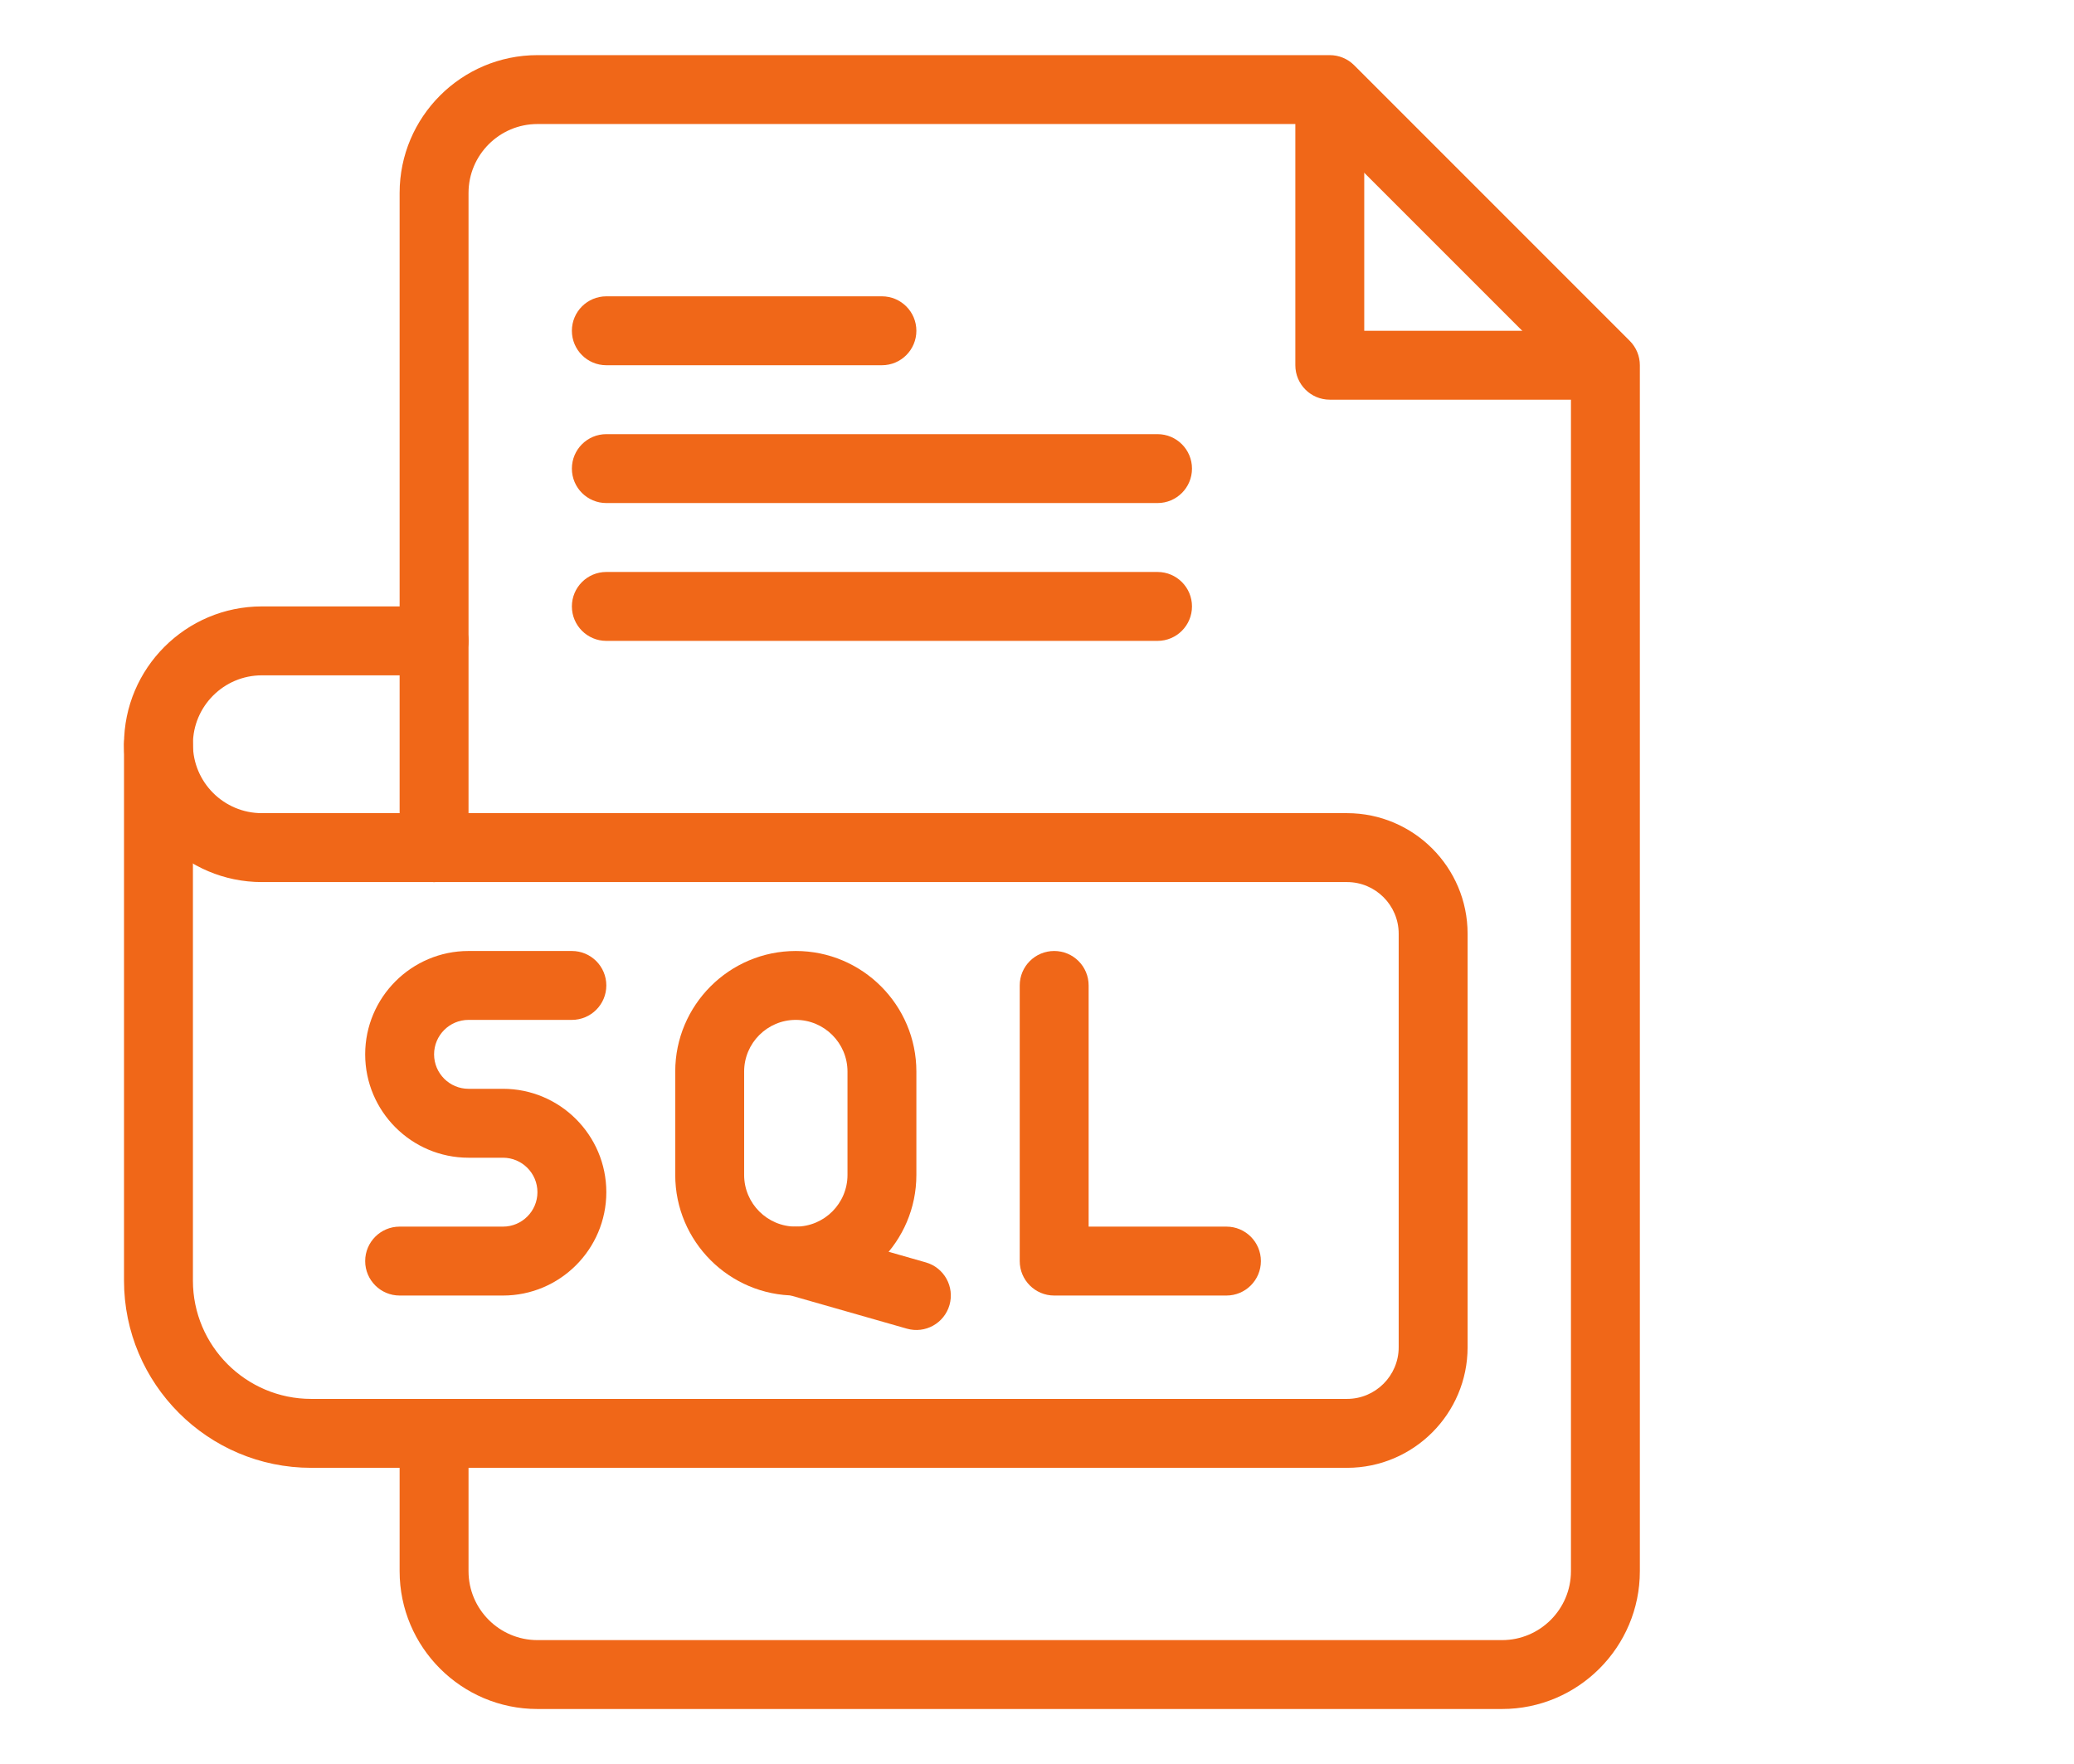 <svg width="107" height="91" viewBox="0 0 107 91" fill="none" xmlns="http://www.w3.org/2000/svg">
<g id="fi_5105165">
<g id="_x31_29_x2C__sql_x2C__file_type_x2C__file_format_x2C__file_extension_x2C__document">
<g id="XMLID_1_">
<g id="XMLID_2795_">
<path id="XMLID_2491_" d="M69.494 75.715H16.055C10.73 75.715 6.398 71.383 6.398 66.058V38.391C6.398 37.409 7.194 36.613 8.176 36.613C9.157 36.613 9.953 37.409 9.953 38.391V66.058C9.953 69.423 12.69 72.16 16.055 72.16H69.494C70.964 72.16 72.16 70.964 72.16 69.494V48.166C72.16 46.696 70.964 45.5 69.494 45.5H22.395C21.413 45.5 20.617 44.704 20.617 43.723C20.617 42.741 21.413 41.945 22.395 41.945H69.494C72.924 41.945 75.715 44.736 75.715 48.166V69.494C75.715 72.924 72.924 75.715 69.494 75.715Z" fill="#F06718"/>
</g>
<g id="XMLID_2793_">
<path id="XMLID_2490_" d="M22.395 45.5H13.508C9.588 45.5 6.398 42.311 6.398 38.391C6.398 34.471 9.588 31.281 13.508 31.281H22.395C23.376 31.281 24.172 32.077 24.172 33.059C24.172 34.04 23.376 34.836 22.395 34.836H13.508C11.548 34.836 9.953 36.431 9.953 38.391C9.953 40.351 11.548 41.945 13.508 41.945H22.395C23.376 41.945 24.172 42.741 24.172 43.723C24.172 44.704 23.376 45.5 22.395 45.5Z" fill="#F06718"/>
</g>
<g id="XMLID_2791_">
<path id="XMLID_2489_" d="M77.492 88.156H27.727C23.806 88.156 20.617 84.967 20.617 81.047V73.938C20.617 72.956 21.413 72.16 22.395 72.16C23.376 72.16 24.172 72.956 24.172 73.938V81.047C24.172 83.007 25.767 84.602 27.727 84.602H77.492C79.452 84.602 81.047 83.007 81.047 81.047V19.576L67.869 6.398H27.727C25.767 6.398 24.172 7.993 24.172 9.953V43.722C24.172 44.704 23.376 45.5 22.395 45.5C21.413 45.5 20.617 44.704 20.617 43.722V9.953C20.617 6.033 23.806 2.844 27.727 2.844H68.606C69.077 2.844 69.529 3.031 69.862 3.364L84.081 17.583C84.414 17.916 84.602 18.369 84.602 18.84V81.047C84.602 84.967 81.412 88.156 77.492 88.156Z" fill="#F06718"/>
</g>
<g id="XMLID_2789_">
<path id="XMLID_2488_" d="M81.047 20.617H68.606C67.624 20.617 66.828 19.822 66.828 18.84V6.398C66.828 5.417 67.624 4.621 68.606 4.621C69.587 4.621 70.383 5.417 70.383 6.398V17.062H81.047C82.028 17.062 82.824 17.858 82.824 18.84C82.824 19.822 82.028 20.617 81.047 20.617Z" fill="#F06718"/>
</g>
<g id="XMLID_2787_">
<path id="XMLID_2487_" d="M45.5 18.84H31.281C30.3 18.84 29.504 18.044 29.504 17.062C29.504 16.081 30.3 15.285 31.281 15.285H45.5C46.481 15.285 47.277 16.081 47.277 17.062C47.277 18.044 46.481 18.84 45.5 18.84Z" fill="#F06718"/>
</g>
<g id="XMLID_2785_">
<path id="XMLID_2486_" d="M59.719 25.949H31.281C30.3 25.949 29.504 25.154 29.504 24.172C29.504 23.19 30.3 22.395 31.281 22.395H59.719C60.7 22.395 61.496 23.19 61.496 24.172C61.496 25.154 60.7 25.949 59.719 25.949Z" fill="#F06718"/>
</g>
<g id="XMLID_2180_">
<path id="XMLID_2485_" d="M59.719 33.059H31.281C30.3 33.059 29.504 32.263 29.504 31.281C29.504 30.3 30.3 29.504 31.281 29.504H59.719C60.7 29.504 61.496 30.3 61.496 31.281C61.496 32.263 60.7 33.059 59.719 33.059Z" fill="#F06718"/>
</g>
<g id="XMLID_8_">
<path id="XMLID_2159_" d="M41.057 66.828C37.627 66.828 34.836 64.037 34.836 60.607V55.275C34.836 51.845 37.627 49.055 41.057 49.055C44.487 49.055 47.277 51.845 47.277 55.275V60.607C47.277 64.037 44.487 66.828 41.057 66.828ZM41.057 52.609C39.587 52.609 38.391 53.805 38.391 55.275V60.607C38.391 62.078 39.587 63.273 41.057 63.273C42.527 63.273 43.723 62.078 43.723 60.607V55.275C43.723 53.805 42.527 52.609 41.057 52.609Z" fill="#F06718"/>
</g>
<g id="XMLID_6_">
<path id="XMLID_2482_" d="M46.789 68.537L40.568 66.76C39.624 66.49 39.078 65.506 39.348 64.562C39.617 63.619 40.601 63.072 41.545 63.342L47.766 65.119C48.709 65.389 49.256 66.373 48.986 67.316C48.717 68.257 47.735 68.807 46.789 68.537Z" fill="#F06718"/>
</g>
<g id="XMLID_4_">
<path id="XMLID_2481_" d="M63.273 66.828H54.387C53.405 66.828 52.609 66.032 52.609 65.051V50.832C52.609 49.85 53.405 49.055 54.387 49.055C55.368 49.055 56.164 49.85 56.164 50.832V63.273H63.273C64.255 63.273 65.051 64.069 65.051 65.051C65.051 66.032 64.255 66.828 63.273 66.828Z" fill="#F06718"/>
</g>
<g id="XMLID_2_">
<path id="XMLID_2480_" d="M25.949 66.828H20.617C19.636 66.828 18.84 66.032 18.84 65.051C18.84 64.069 19.636 63.273 20.617 63.273H25.949C26.929 63.273 27.727 62.476 27.727 61.496C27.727 60.516 26.929 59.719 25.949 59.719H24.172C21.232 59.719 18.84 57.327 18.84 54.387C18.84 51.447 21.232 49.055 24.172 49.055H29.504C30.485 49.055 31.281 49.85 31.281 50.832C31.281 51.814 30.485 52.609 29.504 52.609H24.172C23.192 52.609 22.395 53.407 22.395 54.387C22.395 55.367 23.192 56.164 24.172 56.164H25.949C28.889 56.164 31.281 58.556 31.281 61.496C31.281 64.436 28.889 66.828 25.949 66.828Z" fill="#F06718"/>
</g>
</g>
</g>
</g>
</svg>
